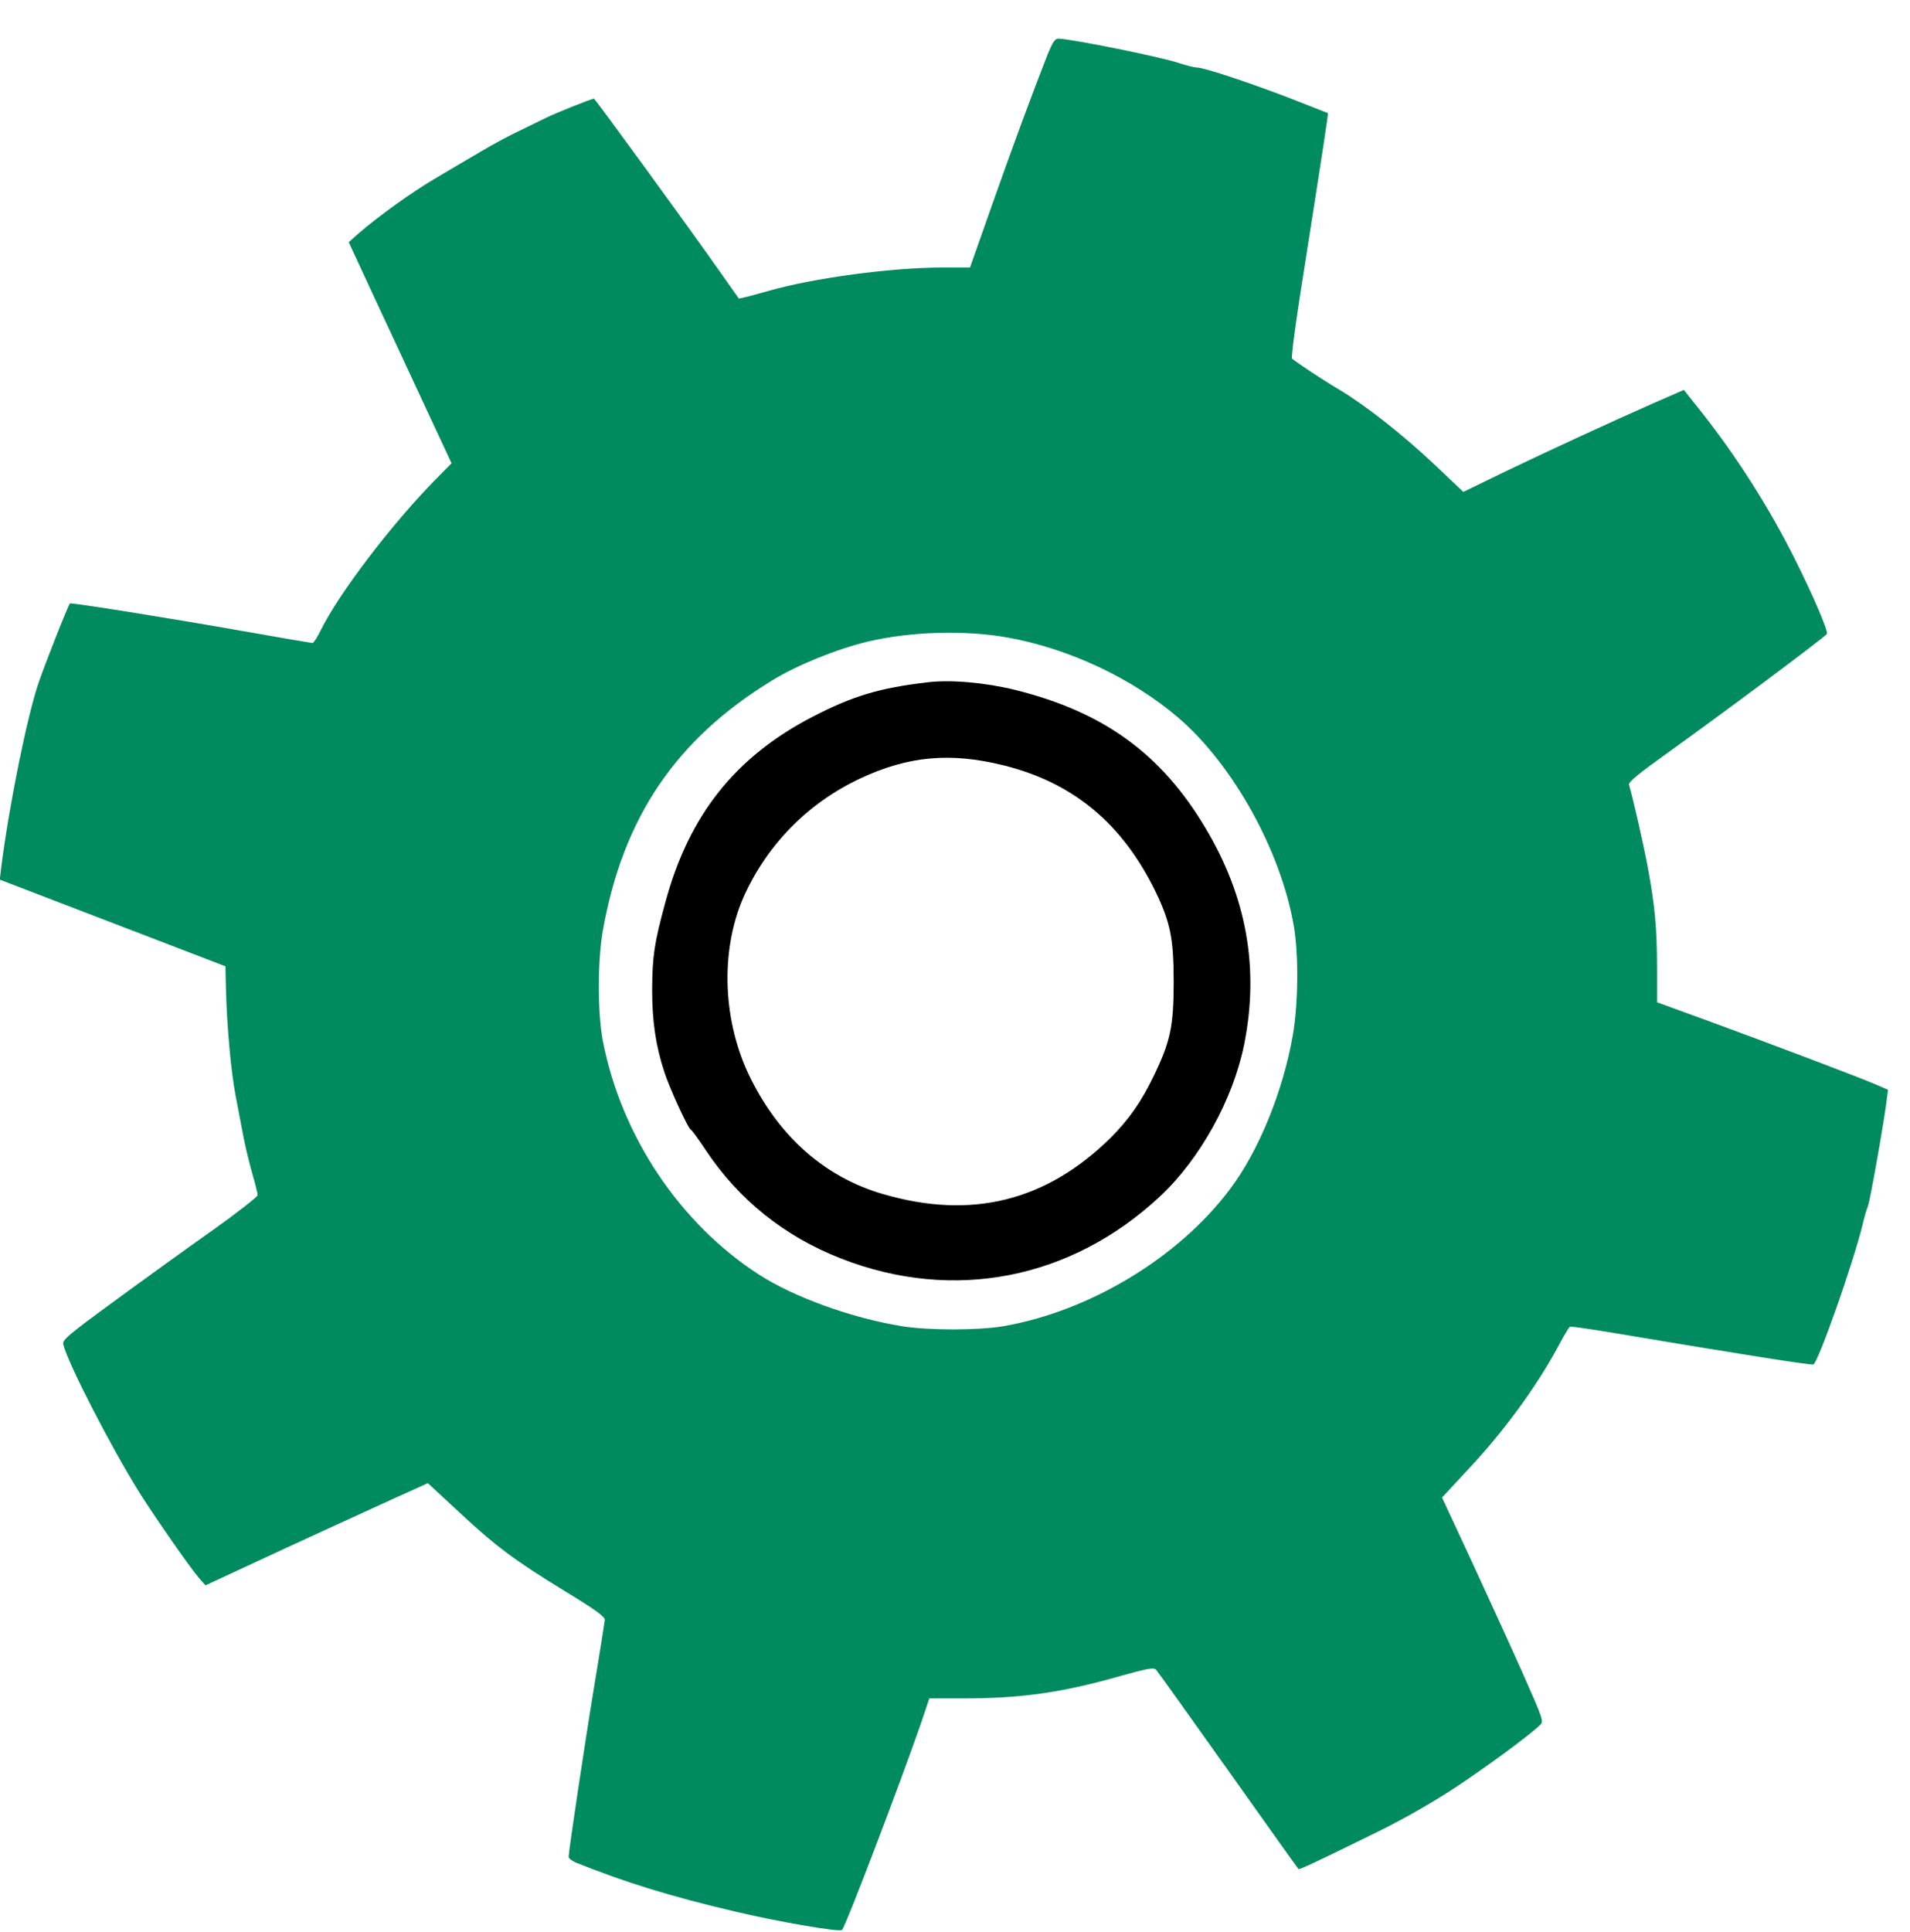 <?xml version="1.0" encoding="utf-8"?>
<!-- Generator: Adobe Illustrator 24.1.2, SVG Export Plug-In . SVG Version: 6.00 Build 0)  -->
<svg version="1.1" id="Слой_1" xmlns="http://www.w3.org/2000/svg" xmlns:xlink="http://www.w3.org/1999/xlink" x="0px" y="0px"
	 viewBox="0 0 859.9 869.4" style="enable-background:new 0 0 859.9 869.4;" xml:space="preserve">
<path fill="#008a5f" d="M471.6,24.6c-7.5,19.1-16.2,42.8-25.1,68l-9.8,27.8h-12.2c-23.1,0-58.3,4.7-78.8,10.6c-7,2-12.9,3.5-13.1,3.3
	c-0.1-0.2-3.6-5.1-7.7-10.9c-14-20-57-79-57.5-79c-1,0-18.1,6.8-21.9,8.8c-2.2,1.1-7.4,3.6-11.5,5.6c-4.1,1.9-12,6.1-17.5,9.4
	c-5.5,3.2-14.8,8.7-20.7,12.2c-10.5,6.2-25,16.6-34.2,24.5L157,109l12,25.9c6.7,14.3,17.1,36.7,23.2,49.8l11.1,23.8l-7.6,7.7
	c-19.6,20-43.3,51.1-51.3,67.5c-1.6,3.2-3.2,5.7-3.7,5.7c-0.4,0-14.6-2.4-31.5-5.4c-32.9-5.8-77.3-12.9-77.7-12.4
	c-0.8,0.8-10.3,24.8-14,35.3c-5.1,14.6-13.5,55.8-17,84l-0.6,5l50.8,19.5l50.8,19.5l0.2,9.5c0.4,17.1,2.3,38.1,4.4,48.9
	c1.1,5.8,2.7,14.1,3.5,18.3c0.8,4.3,2.6,11.6,3.9,16.3c1.4,4.7,2.5,9.2,2.5,10c0,0.7-9.3,8-20.7,16.1c-11.5,8.1-31.3,22.4-44.1,31.8
	C30.4,601,28,603.1,28.5,605.1c2.2,8.8,21.6,46.4,34.6,67.2c7.4,11.6,22.3,33,26.4,37.8l3,3.4l17.5-8.1
	c17.2-8.1,73.6-33.9,79.6-36.5l3-1.4l13.5,12.5c16.9,15.8,25.3,22.1,48.2,36.1c13.8,8.4,18.2,11.6,18,13c-0.1,1-2.2,14.2-4.7,29.3
	c-4.4,26.6-11.6,74.8-11.6,77.3c0,0.7,1.5,1.8,3.3,2.6c22.5,9,42.6,15.2,71.5,22c19.3,4.6,47.3,9.4,48.3,8.3
	c1.8-2,26.1-65.9,35.5-92.9l3.8-11.3h15.2c26.2,0,44.7-2.6,71.2-10.2c12.2-3.4,14.6-3.8,15.7-2.7c0.7,0.8,15.3,21.2,32.5,45.4
	c17.2,24.2,31.4,44.2,31.6,44.3c0.3,0.4,9.1-3.7,36.1-17c11.2-5.5,24.3-13,34.5-19.7c14.5-9.6,33.1-23.3,38.1-28.1
	c1.8-1.6,1.5-2.5-8.1-24.1c-5.5-12.3-15.9-35-23-50.4l-13-27.9l11.7-12.6c16-17,30.5-36.8,40.5-55.2c2.5-4.8,5-8.9,5.4-9.1
	c0.4-0.2,9.5,1.1,20.2,2.9c55.9,9.4,88.3,14.5,89.4,14.1c2.2-0.9,17.8-45.3,22.1-62.7c0.8-3.6,2-7.5,2.5-8.7
	c0.9-2.1,7.3-38.2,8.4-47.5l0.6-4.7l-4.8-2.1c-6.2-2.8-48-18.6-76.4-29l-22.8-8.3v-15.6c0-17.9-1-28.1-4.1-44.8
	c-1.8-9.9-6.7-31.4-8.5-37.5c-0.4-1.2,4.4-5.1,18.8-15.4c21.7-15.5,69.5-51.1,70.3-52.5c0.7-1.1-6.1-17.1-14.3-33.4
	c-11.6-23.3-26.6-46.8-42.4-66.7l-7.7-9.7l-13.3,5.8c-18.4,8.1-48,21.7-68.7,31.7l-17.3,8.4l-13.4-12.7
	c-14.2-13.4-31.4-26.8-42.9-33.6c-6-3.5-18.3-11.6-20.8-13.7c-0.4-0.4,1.1-12.3,3.3-26.6c11.2-71.4,13.1-83.6,12.8-83.9
	c-0.2-0.1-7.3-2.9-15.8-6.2c-18-7-39.9-14.3-43.1-14.3c-1.2,0-4.7-0.9-7.8-1.9c-8-2.8-48.8-11-54.6-11.1
	C474.9,17.4,473.9,19,471.6,24.6z M453.5,286.9c27.6,4.9,56.4,18.4,77.2,36.3c24.6,21.2,46,59.9,51.8,93.6c2.2,12.7,2,34.7-0.4,48.8
	c-4.4,25.5-15.4,52.5-28.5,69.8c-23.1,30.7-63.1,54.8-102,61.5c-11.4,1.9-33.4,1.9-45.4,0c-22.8-3.7-48.6-13-64.6-23.3
	c-35.6-23-62-62.5-70.2-105.2c-2.4-12.7-2.4-35.8,0-49.5c9-50.9,32.9-86.2,76.1-112.6c11.4-7,29.3-14.2,43-17.5
	C409.8,284.2,434.4,283.5,453.5,286.9z"/>
<path d="M417.5,307.1c-21.5,2.5-33.7,6.2-51.5,15.4c-35,18.1-55.9,44.4-66.5,83.8c-5,18.4-5.8,24.1-5.9,39.1
	c0,14.2,1.6,25.2,5.5,37.1c2.4,7.4,10.9,25.9,11.9,25.9c0.3,0,3.4,4.2,6.7,9.2c14.8,22.3,35.5,38.9,60.9,48.8
	c50.6,19.8,103.7,9.4,143.7-28c18-16.8,32.8-43.6,37.8-68.2c6.9-34.3,1.2-66.4-17.3-97.4c-19.9-33.5-45.9-52.4-85.8-62.3
	C443.6,307.2,427.8,305.8,417.5,307.1z M452,344.5c31.2,7.8,53.2,26.1,68.1,56.5c6.8,14.1,8.3,21.4,8.3,40.9c0,19.9-1.5,27-9,42.4
	c-5.5,11.5-11.2,19.6-19.5,27.9c-29,28.5-62.7,36.8-102.4,25.2c-25.8-7.5-46.2-25.3-59.5-51.9c-12.7-25.4-13.9-57.3-3.3-81.6
	c10.5-23.6,28.9-42.4,52.5-53.5C408.9,340.2,428,338.5,452,344.5z"/>
</svg>
